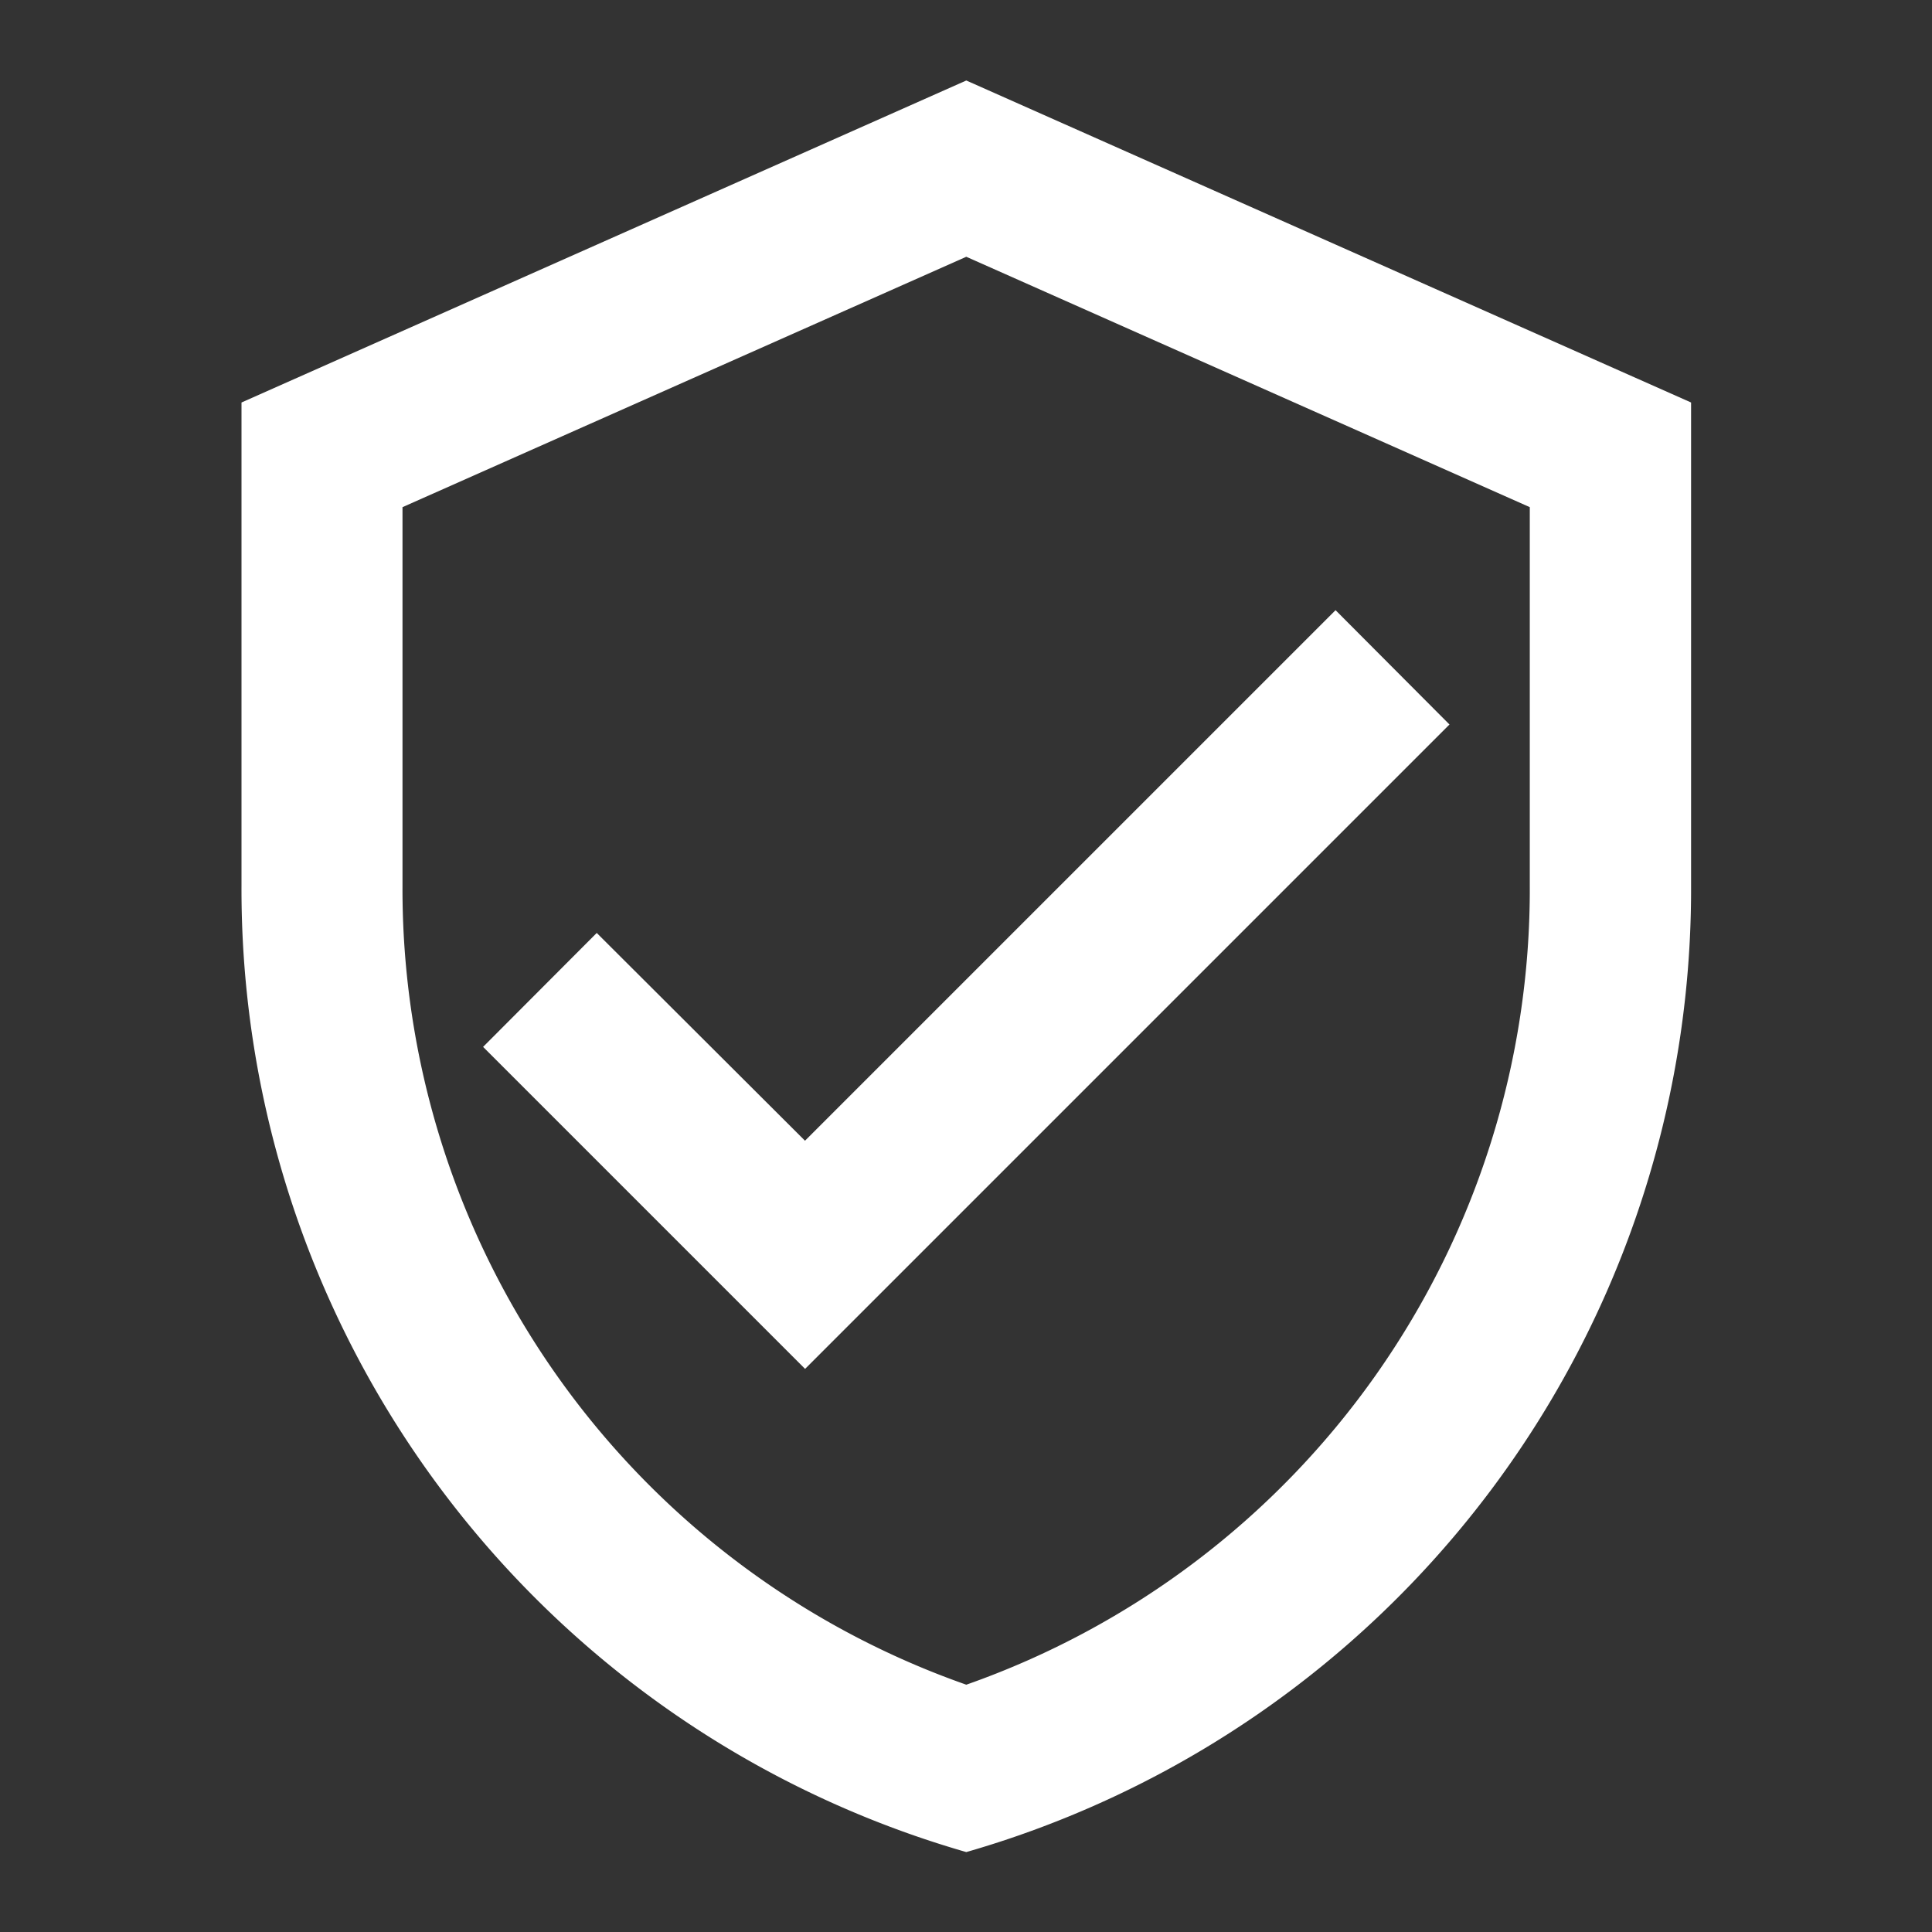 <svg id="verified_user_black_24dp" xmlns="http://www.w3.org/2000/svg" width="19.992" height="19.992" viewBox="0 0 19.992 19.992">
  <rect x="0" y="0" width="19.992" height="19.992" fill="#333333" stroke="none"/>
  <path id="Path_68" data-name="Path 68" d="M0,0H19.992V19.992H0Z" fill="none"/>
  <path id="Path_69" data-name="Path 69" d="M10.5,1,3,4.332v5a10.367,10.367,0,0,0,7.5,10,10.367,10.367,0,0,0,7.5-10v-5Zm5.831,8.33A8.724,8.724,0,0,1,10.5,17.6,8.724,8.724,0,0,1,4.666,9.33V5.415L10.5,2.824l5.831,2.591Zm-9.655.491L5.5,11l3.332,3.332L15.5,7.664,14.321,6.481l-5.49,5.49Z" transform="translate(-0.501 -0.167)" fill="#fff"/>
</svg>
